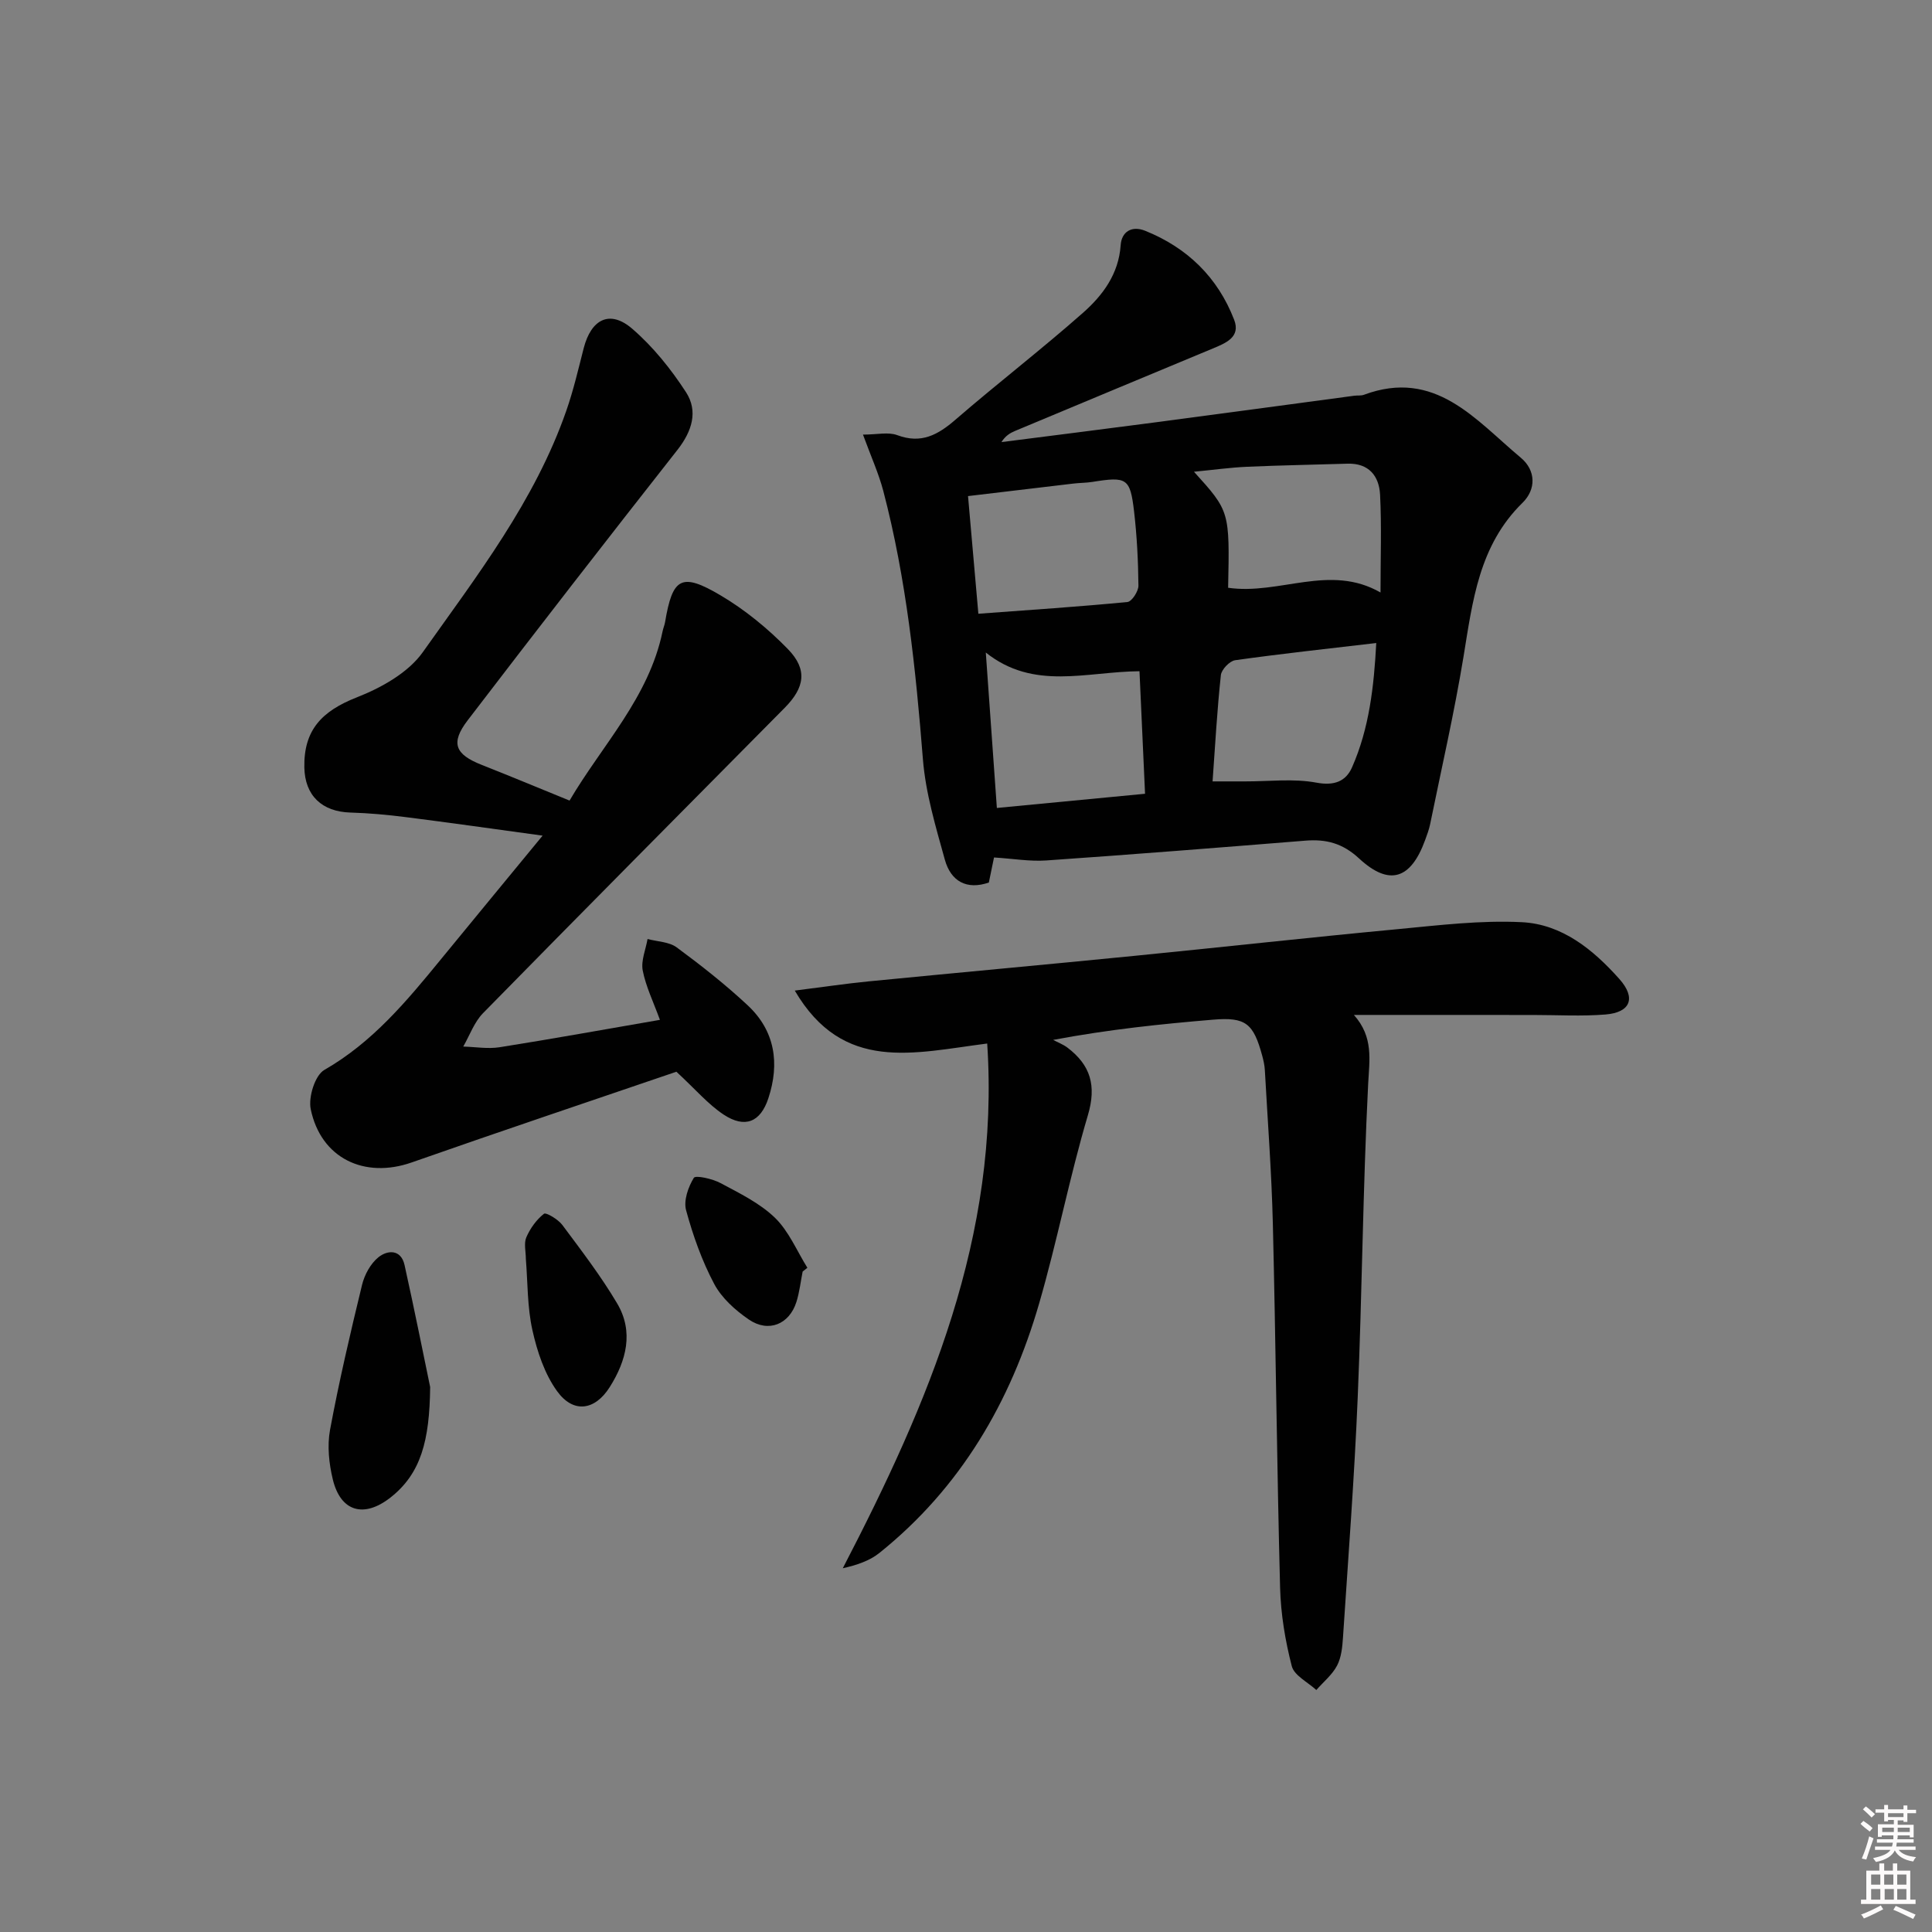 <svg enable-background="new 0 0 400 400" viewBox="0 0 400 400" xmlns="http://www.w3.org/2000/svg"><rect x="0" y="0" width="400" height="400" fill="#808080" stroke="none"/><path d="m385.2 377.6.6-.6c.6.4 1.3.9 1.9 1.5l-.6.7c-.8-.6-1.4-1.1-1.9-1.6zm.3 7.1c.6-1.4 1.1-2.9 1.5-4.5.3.1.6.3.9.4-.5 1.4-1 2.9-1.5 4.4l-.9-.2zm.2-10.1.6-.6c.7.5 1.3 1.1 1.9 1.6l-.7.7c-.6-.6-1.2-1.2-1.8-1.7zm8.4-.8h.8v.9h1.8v.7h-1.8v1.8h-.8v-.3h-1.2v.9h3.3v2.6h-.8v-.4h-2.5c0 .3 0 .6-.1.8h3.4v.7h-3.5c0 .3-.1.6-.1.8h4v.7h-3.5c.7.9 1.9 1.3 3.6 1.5-.2.2-.4.5-.6.9-1.9-.3-3.2-1.1-3.8-2.3-.5 1.1-1.8 2-3.9 2.4-.2-.3-.4-.5-.6-.8 1.9-.4 3.1-.9 3.6-1.7h-3.2v-.7h3.5c.1-.2.1-.5.2-.8h-3.3v-.7h3.4c0-.2 0-.5 0-.8h-2.4v.3h-.8v-2.6h3.3v-.9h-1.2v.3h-.8v-1.8h-1.8v-.7h1.8v-.9h.8v.9h3.2zm-4.4 5.5h2.4c0-.3 0-.6 0-.9h-2.4zm1.2-3.1h3.2v-.8h-3.2zm4.4 2.2h-2.4v.9h2.5v-.9z" fill="#fcfafa"/><path d="m389.2 385.8h.9v1.5h1.8v-1.5h.9v1.5h2.7v6h1.1v.9h-11.3v-.9h1.1v-6h2.7v-1.5zm.2 8.7.5.8c-1.2.6-2.5 1.3-4 1.9-.2-.3-.3-.6-.6-.8 1.6-.6 3-1.3 4.1-1.9zm-2-4.3h1.9v-2.1h-1.9zm0 3.1h1.9v-2.2h-1.9zm2.7-3.1h1.9v-2.1h-1.9zm.1 3.1h1.9v-2.2h-1.9zm2.3 1.3c1.4.6 2.7 1.2 4.1 1.8l-.5.9c-1.5-.7-2.8-1.4-4.1-1.9zm2.2-6.5h-1.9v2.1h1.9zm-1.9 5.2h1.9v-2.2h-1.9z" fill="#fcfafa"/><g fill="#010101"><path d="m178.67 89.98c2.91 0 5.24-.58 7.09.11 4.97 1.86 8.42-.05 12.07-3.21 8.67-7.5 17.77-14.51 26.36-22.09 4.1-3.62 7.42-8.03 7.83-14.02.19-2.82 2.31-4.09 5.05-3 8.75 3.51 15.06 9.66 18.45 18.44 1.39 3.6-1.76 4.83-4.44 5.95-13.64 5.68-27.27 11.35-40.9 17.05-1.03.43-2.01 1-2.84 2.32 10.7-1.37 21.41-2.71 32.11-4.12 13.65-1.8 27.29-3.65 40.94-5.48.66-.09 1.38.03 1.98-.19 14.77-5.5 23.12 5.2 32.49 13.02 3.16 2.64 3.2 6.56.35 9.35-9.02 8.83-10.32 20.35-12.21 31.88-1.91 11.61-4.55 23.09-6.9 34.62-.23 1.13-.64 2.22-1.04 3.31-2.95 8.11-7.4 9.62-13.66 3.83-3.43-3.18-6.84-4.05-11.15-3.7-17.88 1.44-35.77 2.86-53.67 4.1-3.37.23-6.79-.37-10.78-.62-.25 1.19-.64 3.09-1.07 5.19-4.58 1.58-7.87-.25-9.11-4.73-1.89-6.83-3.98-13.77-4.54-20.78-1.49-18.74-3.43-37.37-8.21-55.59-.95-3.6-2.51-7.03-4.2-11.64zm23.89 37.09c10.72-.79 20.8-1.46 30.86-2.43.9-.09 2.29-2.21 2.28-3.38-.05-5.12-.31-10.26-.9-15.35-.81-6.93-1.5-7.28-8.61-6.14-1.31.21-2.65.19-3.97.35-7.19.84-14.38 1.71-21.8 2.59.73 8.21 1.4 15.91 2.14 24.36zm34.51 37.27c-.4-8.81-.77-16.98-1.15-25.37-11.06.09-21.88 4.05-31.82-3.87.79 11.06 1.51 21.22 2.29 32.18 10.26-.99 20.22-1.94 30.68-2.94zm17.2-42.65c10.66 1.54 21.04-5.05 31.55.98 0-7.11.24-13.7-.09-20.25-.2-3.84-2.3-6.56-6.75-6.42-6.94.22-13.88.33-20.81.64-3.53.16-7.04.65-10.97 1.03 7.4 8.18 7.4 8.18 7.07 24.02zm-3.22 40.09h6.77c4.93.01 9.97-.63 14.74.26 3.74.7 6.11-.31 7.37-3.18 3.57-8.1 4.53-16.75 5.01-25.73-10.14 1.19-19.69 2.22-29.21 3.56-1.15.16-2.83 1.92-2.96 3.08-.78 7.22-1.18 14.49-1.72 22.01z"/><path d="m117.92 165.75c6.73-11.47 16.43-21.32 19.26-35.04.13-.65.41-1.27.52-1.93 1.55-9.19 3.36-10.32 11.5-5.51 5.07 3 9.8 6.88 13.92 11.11 4.13 4.24 3.49 7.98-.67 12.18-20.84 21.05-41.71 42.06-62.45 63.21-1.82 1.86-2.75 4.58-4.09 6.91 2.51.07 5.08.52 7.52.14 10.94-1.73 21.83-3.71 33.2-5.67-1.36-3.73-2.91-6.89-3.56-10.21-.39-2.04.62-4.34 1-6.53 2.04.55 4.46.57 6.04 1.74 5.07 3.74 10.06 7.67 14.67 11.97 5.7 5.31 6.68 12.06 4.3 19.27-1.63 4.95-4.85 6.28-9.25 3.38-3.24-2.14-5.84-5.24-9.79-8.88-17.56 6-36.23 12.26-54.8 18.78-9.78 3.43-18.81-.85-20.91-11.04-.51-2.5.89-7.01 2.83-8.12 9.98-5.72 17.05-14.25 24.12-22.89 6.72-8.21 13.48-16.39 21.06-25.61-10.16-1.39-19.26-2.69-28.38-3.84-3.78-.48-7.6-.83-11.41-.94-5.89-.17-9.43-3.51-9.54-9.35-.14-7.74 3.62-11.66 10.89-14.51 5.05-1.98 10.62-5.09 13.64-9.35 11.22-15.83 23.21-31.33 29.71-49.99 1.47-4.21 2.48-8.58 3.59-12.91 1.56-6.08 5.43-8.04 10.05-4.06 4.31 3.71 8.03 8.35 11.14 13.14 2.55 3.94 1.25 8.09-1.77 11.94-14.6 18.57-29.08 37.23-43.43 55.99-3.61 4.72-2.61 7.05 2.88 9.22 5.83 2.3 11.63 4.72 18.21 7.4z"/><path d="m280.31 210.13c4.1 4.6 3.21 9.29 2.95 14.35-1.09 21.59-1.25 43.22-2.16 64.83-.69 16.59-1.96 33.15-3.05 49.72-.13 1.97-.34 4.13-1.23 5.82-1.01 1.91-2.83 3.38-4.29 5.05-1.76-1.63-4.57-2.99-5.08-4.94-1.36-5.26-2.27-10.76-2.42-16.19-.66-25.13-.89-50.27-1.5-75.4-.26-10.62-1.07-21.23-1.66-31.85-.06-.99-.28-1.98-.54-2.94-1.82-6.72-3.43-8.03-10.15-7.47-10.74.9-21.47 2-33.14 4.19 1 .53 2.1.94 2.99 1.62 4.75 3.62 6.02 7.85 4.21 13.96-3.82 12.87-6.36 26.11-10.1 39-5.91 20.4-16.26 38.16-33.07 51.64-2.06 1.66-4.76 2.53-7.58 3.17 17.76-34.24 32.54-68.74 29.9-108.64-15.19 1.93-29.81 6.16-39.84-10.96 5.89-.74 10.55-1.44 15.23-1.9 18.35-1.8 36.72-3.47 55.07-5.29 18.19-1.8 36.35-3.82 54.54-5.53 8.55-.81 17.18-1.87 25.71-1.44 8.31.42 14.76 5.68 20.18 11.77 3.48 3.91 2.33 6.92-2.88 7.34-4.96.4-9.98.1-14.98.1-12.09-.01-24.2-.01-37.11-.01z"/><path d="m89.06 287.17c-.12 11.07-1.89 17.91-8.22 22.88-5.47 4.29-10.3 2.97-11.93-3.73-.8-3.3-1.19-6.99-.58-10.28 1.87-10.07 4.21-20.07 6.63-30.03.51-2.09 1.76-4.4 3.39-5.71 1.88-1.51 4.67-1.7 5.41 1.62 2.11 9.51 4.01 19.05 5.3 25.25z"/><path d="m108.87 260.61c0-1.5-.44-3.18.1-4.44.8-1.84 2.09-3.65 3.65-4.87.43-.34 2.93 1.15 3.8 2.31 3.95 5.3 8 10.58 11.36 16.26 3.47 5.87 1.9 11.86-1.54 17.31-3.07 4.86-7.53 5.51-10.9.85-2.59-3.58-4.12-8.2-5.1-12.59-1.08-4.8-.97-9.87-1.37-14.83z"/><path d="m166.18 263.26c-.42 2.1-.65 4.26-1.29 6.29-1.46 4.63-5.77 6.43-9.84 3.65-2.8-1.91-5.62-4.44-7.18-7.37-2.54-4.78-4.39-10.01-5.82-15.25-.55-2.02.43-4.82 1.6-6.72.36-.59 3.87.19 5.54 1.09 3.93 2.1 8.11 4.14 11.25 7.17 2.88 2.79 4.53 6.85 6.72 10.36-.32.27-.65.53-.98.78z"/></g></svg>